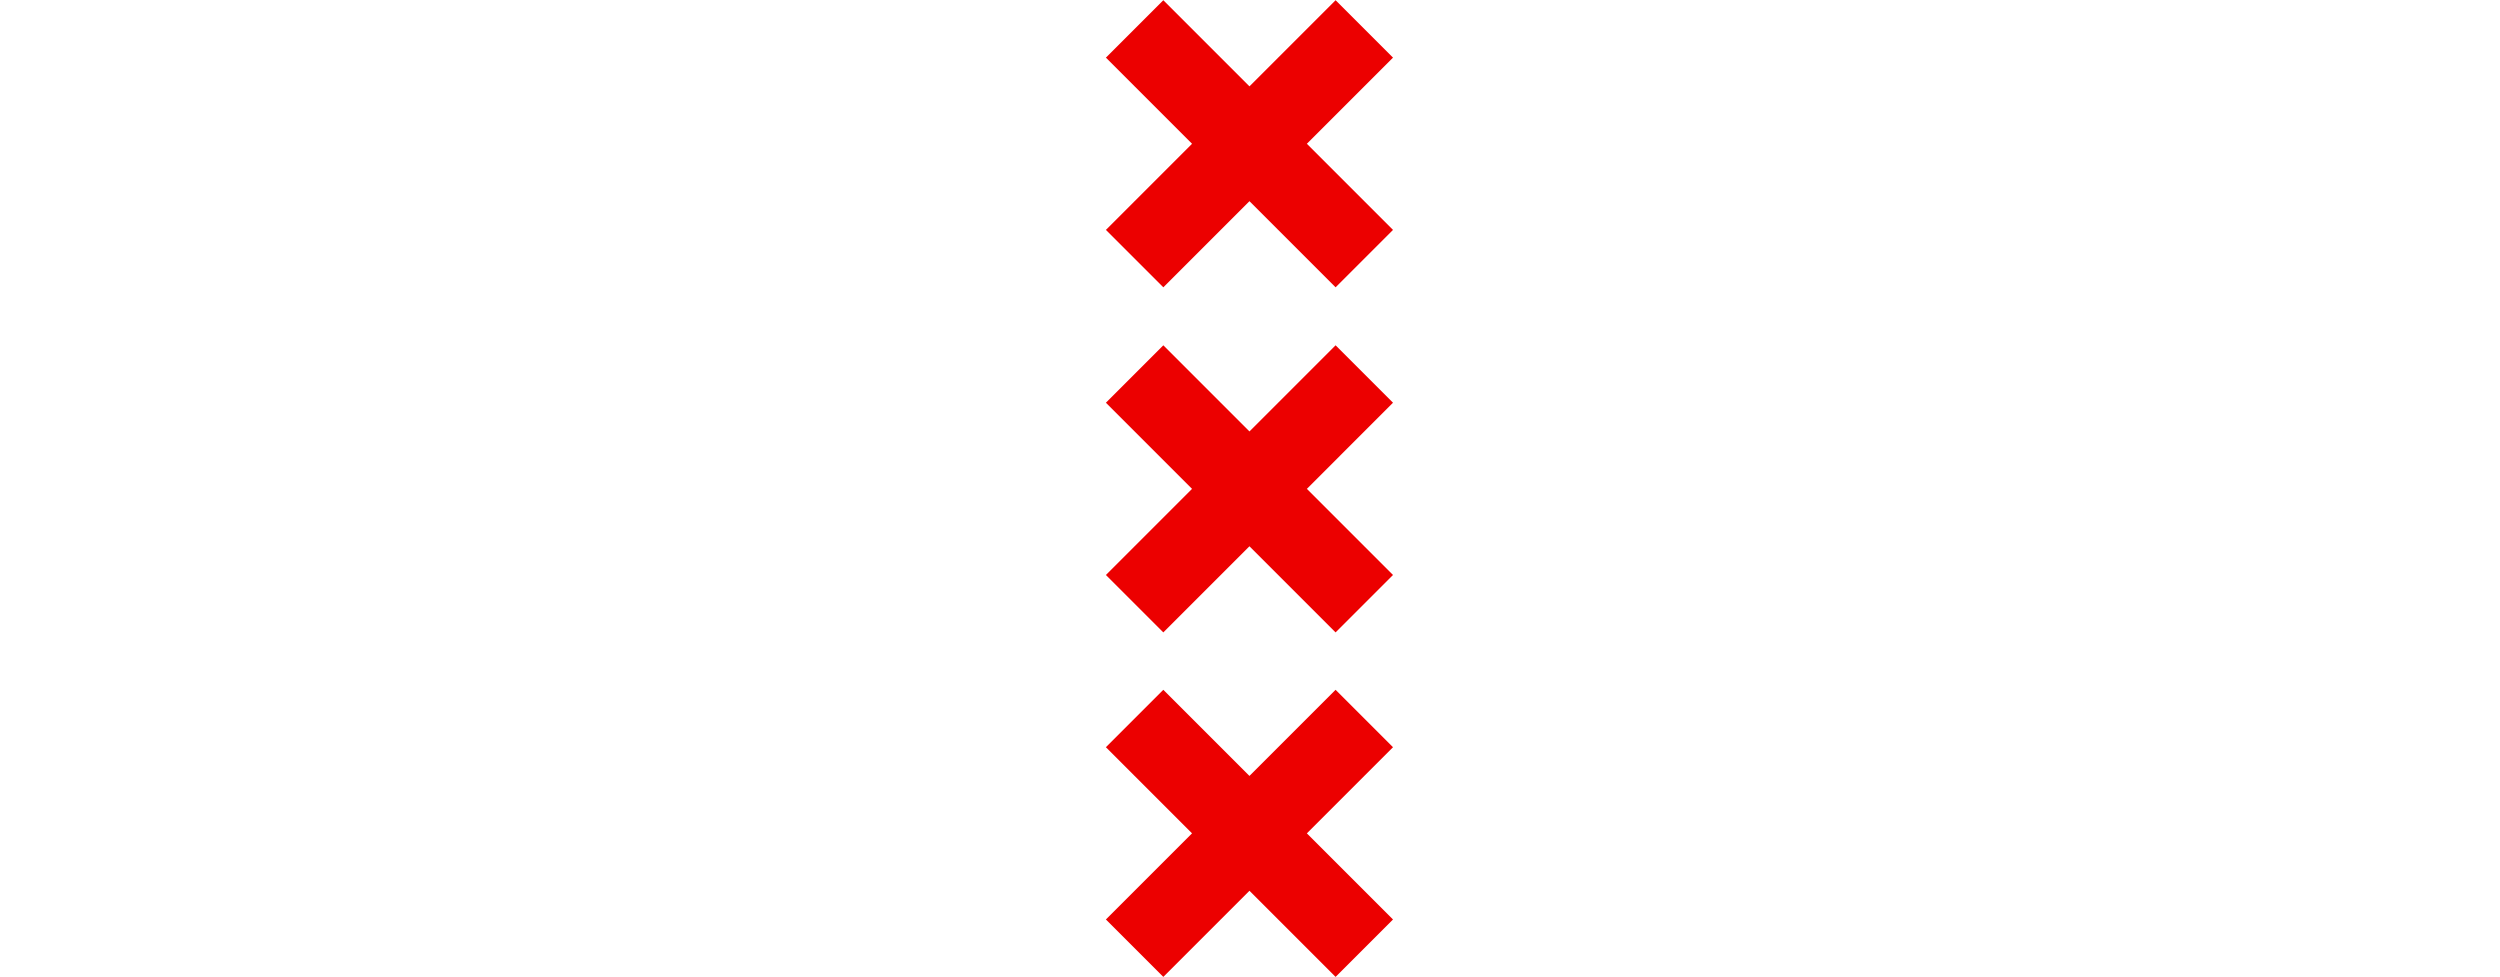 <?xml version="1.0" encoding="utf-8"?>
<!-- Generator: Adobe Illustrator 16.0.3, SVG Export Plug-In . SVG Version: 6.00 Build 0)  -->
<!DOCTYPE svg PUBLIC "-//W3C//DTD SVG 1.1//EN" "http://www.w3.org/Graphics/SVG/1.1/DTD/svg11.dtd">
<svg version="1.1" id="Layer_1" xmlns:xl="http://www.w3.org/1999/xlink" xmlns:dc="http://purl.org/dc/elements/1.1/"
	 xmlns="http://www.w3.org/2000/svg" xmlns:xlink="http://www.w3.org/1999/xlink" x="0px" y="0px" width="852px" height="333px"
	 viewBox="0 0 187 634" xml:space="preserve">
   enable-background="new 0 0 187 634"  -->
<title>Canvas 1</title>
<g>
	<title>Layer 1</title>
	<path fill="#ec0000" d="M0,596.602l55.879-55.882L0,484.834l37.257-37.257l55.885,55.886l55.885-55.886l37.257,37.257
		l-55.885,55.887l55.885,55.882l-37.257,37.256l-55.885-55.881l-55.885,55.881L0,596.602z"/>
	<path fill="#ec0000" d="M0.005,149.171l55.885-55.888L0.005,37.394L37.257,0.141l55.89,55.886l55.885-55.886l37.257,37.253
		l-55.891,55.889l55.891,55.888l-37.257,37.254l-55.885-55.887l-55.879,55.887L0.005,149.171z"/>
	<path fill="#ec0000" d="M0.005,373.079l55.885-55.883L0.005,261.309l37.259-37.259l55.883,55.887l55.885-55.887l37.257,37.259
		l-55.883,55.887l55.883,55.883l-37.257,37.257l-55.885-55.883l-55.883,55.883L0.005,373.079z"/>
</g>
</svg>
